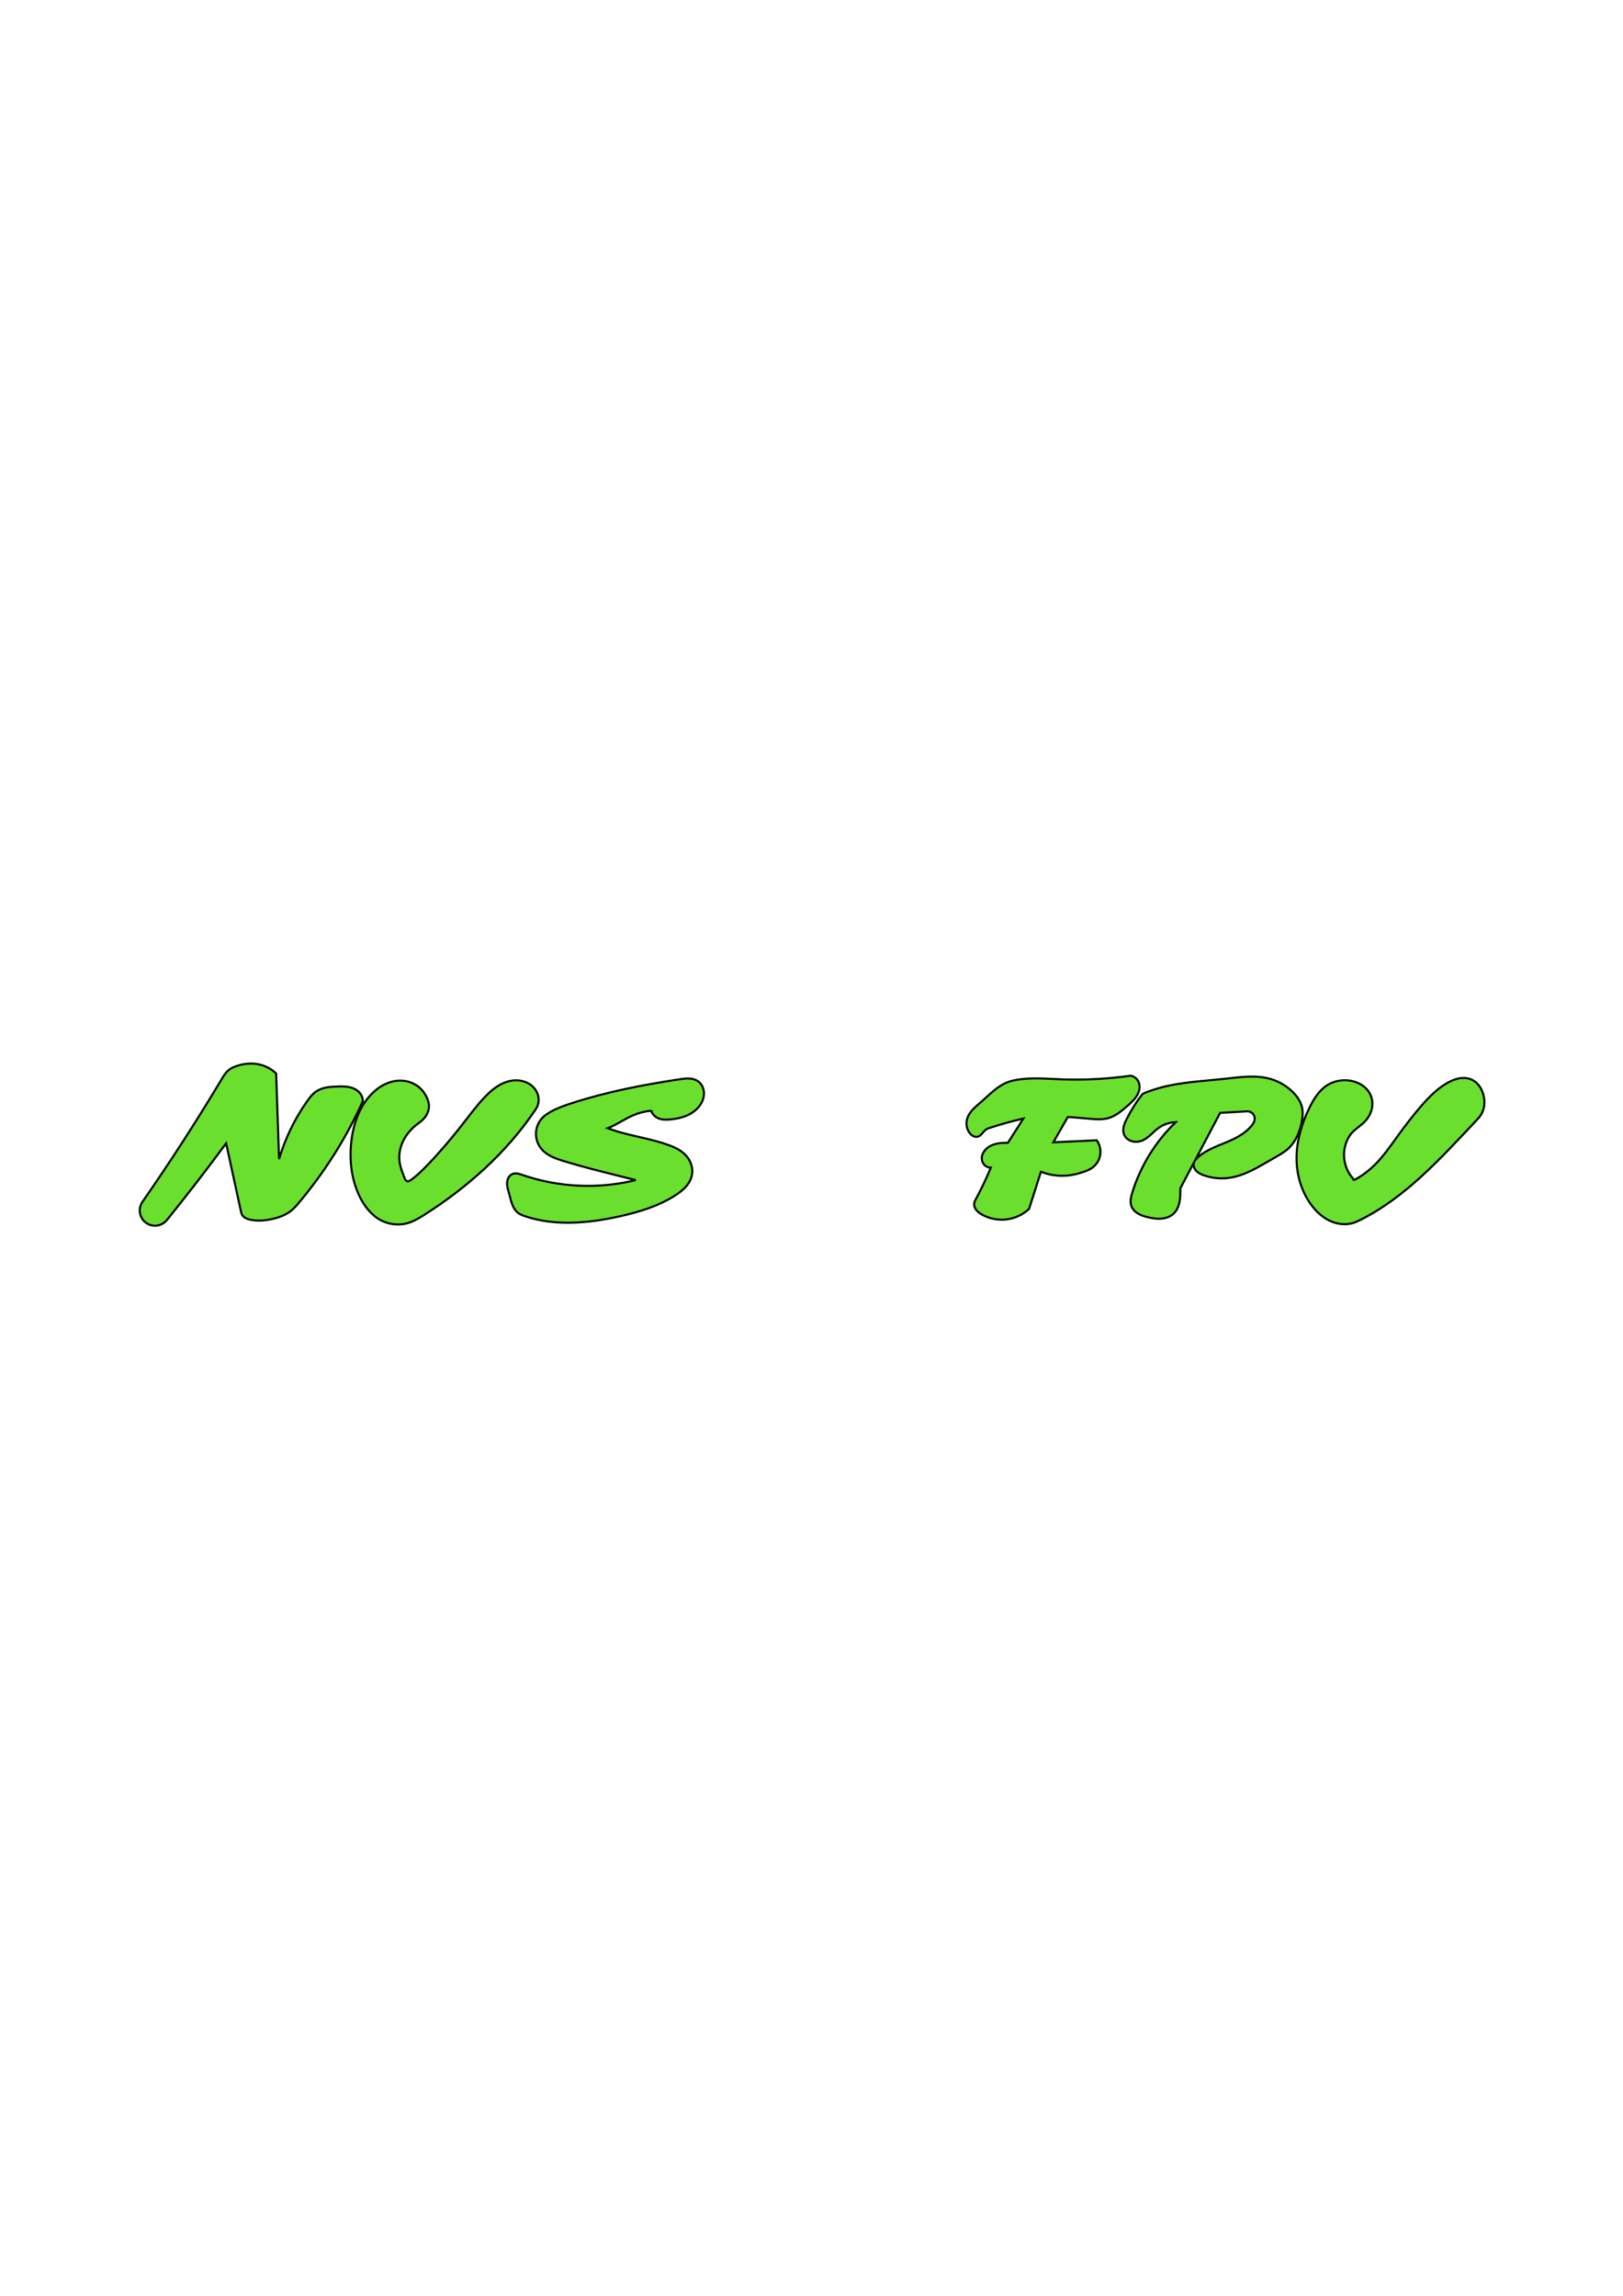 <?xml version="1.0" encoding="UTF-8" standalone="no"?>
<!-- Created with Inkscape (http://www.inkscape.org/) -->

<svg
   xmlns:dc="http://purl.org/dc/elements/1.1/"
   xmlns:cc="http://creativecommons.org/ns#"
   xmlns:rdf="http://www.w3.org/1999/02/22-rdf-syntax-ns#"
   xmlns:svg="http://www.w3.org/2000/svg"
   xmlns="http://www.w3.org/2000/svg"
   xmlns:sodipodi="http://sodipodi.sourceforge.net/DTD/sodipodi-0.dtd"
   xmlns:inkscape="http://www.inkscape.org/namespaces/inkscape"
   width="210mm"
   height="297mm"
   viewBox="0 0 210 297"
   version="1.1"
   id="svg8"
   inkscape:version="0.92.4 (5da689c313, 2019-01-14)"
   sodipodi:docname="NVSletteringNEWgreen.svg">
  <defs
     id="defs2">
    <inkscape:path-effect
       is_visible="true"
       id="path-effect5987"
       effect="spiro" />
    <inkscape:path-effect
       is_visible="true"
       id="path-effect5983"
       effect="spiro" />
    <inkscape:path-effect
       is_visible="true"
       id="path-effect5975"
       effect="spiro" />
    <inkscape:path-effect
       is_visible="true"
       id="path-effect5971"
       effect="spiro" />
    <inkscape:path-effect
       is_visible="true"
       id="path-effect5967"
       effect="spiro" />
    <inkscape:path-effect
       is_visible="true"
       id="path-effect5963"
       effect="spiro" />
    <inkscape:path-effect
       is_visible="true"
       id="path-effect5955"
       effect="spiro" />
    <inkscape:path-effect
       effect="spiro"
       id="path-effect5951"
       is_visible="true" />
    <inkscape:path-effect
       effect="spiro"
       id="path-effect5945"
       is_visible="true" />
    <inkscape:path-effect
       effect="spiro"
       id="path-effect5941"
       is_visible="true" />
    <inkscape:path-effect
       effect="spiro"
       id="path-effect5937"
       is_visible="true" />
    <inkscape:path-effect
       effect="spiro"
       id="path-effect5933"
       is_visible="true" />
    <inkscape:path-effect
       is_visible="true"
       id="path-effect5913"
       effect="spiro" />
    <inkscape:path-effect
       is_visible="true"
       id="path-effect5906"
       effect="spiro" />
    <inkscape:path-effect
       is_visible="true"
       id="path-effect5902"
       effect="spiro" />
    <inkscape:path-effect
       is_visible="true"
       id="path-effect5891"
       effect="spiro" />
    <inkscape:path-effect
       is_visible="true"
       id="path-effect5887"
       effect="spiro" />
    <inkscape:path-effect
       is_visible="true"
       id="path-effect5883"
       effect="spiro" />
    <inkscape:path-effect
       is_visible="true"
       id="path-effect5879"
       effect="spiro" />
    <inkscape:path-effect
       is_visible="true"
       id="path-effect5875"
       effect="spiro" />
    <inkscape:path-effect
       is_visible="true"
       id="path-effect5843"
       effect="spiro" />
    <inkscape:path-effect
       is_visible="true"
       id="path-effect3897"
       effect="spiro" />
    <inkscape:path-effect
       is_visible="true"
       id="path-effect3892"
       effect="spiro" />
    <inkscape:path-effect
       is_visible="true"
       id="path-effect3887"
       effect="spiro" />
    <inkscape:path-effect
       is_visible="true"
       id="path-effect3876"
       effect="spiro" />
    <inkscape:path-effect
       is_visible="true"
       id="path-effect3871"
       effect="spiro" />
    <inkscape:path-effect
       is_visible="true"
       id="path-effect3862"
       effect="spiro" />
  </defs>
  <sodipodi:namedview
     id="base"
     pagecolor="#ffffff"
     bordercolor="#666666"
     borderopacity="1.0"
     inkscape:pageopacity="0.0"
     inkscape:pageshadow="2"
     inkscape:zoom="0.35"
     inkscape:cx="-40"
     inkscape:cy="560"
     inkscape:document-units="mm"
     inkscape:current-layer="layer1"
     showgrid="false"
     inkscape:window-width="1920"
     inkscape:window-height="1017"
     inkscape:window-x="1352"
     inkscape:window-y="-8"
     inkscape:window-maximized="1" />
  <g
     inkscape:label="Layer 1"
     inkscape:groupmode="layer"
     id="layer1">
    <g
       id="g3980"
       transform="translate(11.339,129.248)"
       inkscape:transform-center-x="45.357126"
       inkscape:transform-center-y="-24.190457"
       style="fill:#6bdf2e;fill-opacity:0.995">
      <g
         inkscape:label="N"
         id="layer2"
         style="fill:#6bdf2e;fill-opacity:0.995">
        <path
           inkscape:export-ydpi="94.8965"
           inkscape:export-xdpi="94.8965"
           transform="translate(-0.2,0.134)"
           inkscape:original-d="m 7.3499119,26.014112 c 0,0 6.8156371,-10.557411 10.2230591,-15.835719 3.407422,-5.2783087 0.534804,-0.7129836 0.801809,-1.0690784 0.267005,-0.3560948 0.672472,-0.3688503 1.008311,-0.5528789 0.33584,-0.1840283 3.339054,0.5037037 5.008185,0.7559524 1.66913,0.2522487 0.2008,0.1889882 0.2008,0.1889882 0,0 0.377976,11.0558037 0.377976,11.0558037 0,0 2.425612,-4.9927 3.638021,-7.488653 1.212408,-2.495954 0.771966,-0.834962 1.157552,-1.252047 0.385585,-0.417084 1.811401,-0.425487 2.716704,-0.637834 0.905304,-0.212347 2.047634,0.676942 3.071056,1.015811 1.023422,0.338868 0.259858,0.87407 0.259858,0.87407 0,0 -5.622131,8.882175 -8.433594,13.32366 -2.811461,4.441484 -0.40921,0.440709 -0.614211,0.661458 -0.205,0.22075 -1.826619,0.850183 -2.740327,1.27567 -0.913707,0.425488 -1.873867,0.04698 -2.811197,0.07087 -0.937331,0.02389 -0.5667,-0.267999 -0.850447,-0.401601 -0.283747,-0.133601 -0.307105,-0.566965 -0.307105,-0.566965 0,0 -1.937129,-8.906063 -1.937129,-8.906063 0,0 -4.992171,6.472577 -7.488653,9.709264 -2.496482,3.236685 -0.251719,0.283215 -0.377976,0.425223 C 10.126348,28.802047 7.3499119,26.01411 7.3499119,26.01411 Z"
           inkscape:path-effect="#path-effect3862"
           inkscape:connector-curvature="0"
           id="path3860"
           d="M 7.35,26.014 C 10.937,20.854 14.347,15.572 17.573,10.178 c 0.23,-0.384 0.464,-0.776 0.802,-1.069 0.291,-0.253 0.646,-0.421 1.008,-0.553 0.833,-0.302 1.736,-0.424 2.614,-0.307 0.878,0.117 1.729,0.478 2.394,1.063 0.069,0.061 0.136,0.124 0.201,0.189 L 24.97,20.557 c 0.794,-2.672 2.028,-5.213 3.638,-7.489 0.33,-0.467 0.685,-0.931 1.158,-1.252 0.39,-0.265 0.846,-0.422 1.309,-0.51 0.463,-0.088 0.936,-0.111 1.408,-0.128 0.565,-0.02 1.139,-0.03 1.688,0.105 0.275,0.067 0.542,0.172 0.781,0.322 0.239,0.151 0.45,0.35 0.602,0.589 0.165,0.26 0.256,0.566 0.26,0.874 -2.17,4.806 -5.018,9.306 -8.434,13.324 -0.195,0.229 -0.392,0.458 -0.614,0.661 -0.751,0.69 -1.744,1.059 -2.74,1.276 -0.923,0.2 -1.89,0.281 -2.811,0.071 -0.31,-0.071 -0.623,-0.18 -0.85,-0.402 -0.157,-0.152 -0.265,-0.353 -0.307,-0.567 l -1.937,-8.906 c -2.428,3.288 -4.925,6.525 -7.489,9.709 -0.119,0.148 -0.239,0.296 -0.378,0.425 -0.358,0.332 -0.843,0.523 -1.332,0.525 -0.488,0.002 -0.975,-0.185 -1.336,-0.514 C 7.224,28.342 6.993,27.875 6.95,27.388 6.907,26.902 7.052,26.401 7.35,26.014 Z"
           style="fill:#6bdf2e;fill-opacity:0.995;stroke:#000000;stroke-width:0.265px;stroke-linecap:butt;stroke-linejoin:miter;stroke-opacity:1" />
        <path
           inkscape:export-ydpi="94.8965"
           inkscape:export-xdpi="94.8965"
           sodipodi:nodetypes="ccscsssscsscssscsccccsccc"
           inkscape:original-d="m 44.166289,13.753123 c 0.244731,-0.690182 -0.267004,-0.490259 -0.200453,-0.835218 0.06655,-0.344958 -0.823815,-1.091615 -1.23612,-1.637025 -0.412306,-0.545411 -1.469718,-0.490259 -2.204974,-0.734992 -0.735256,-0.244732 -2.672432,1.313811 -4.009044,1.971113 -1.336611,0.657302 -1.603351,3.986506 -2.405425,5.980156 -0.802073,1.99365 0.712984,4.676952 1.069078,7.015825 0.356095,2.338872 1.893425,2.093346 2.839739,3.140416 0.946314,1.04707 2.249784,0.222462 3.374279,0.334087 1.124492,0.111628 1.470244,-0.735256 2.204971,-1.102487 0.734727,-0.367231 9.510607,-8.976065 14.265513,-13.463702 4.754904,-4.4876358 0.200716,-0.334351 0.300678,-0.50113 0.09996,-0.166779 -1.692442,-2.272056 -2.539061,-3.407686 -0.846619,-1.1356312 -1.29154,0.267005 -1.937705,0.400904 -0.646165,0.133899 -1.581079,1.224721 -2.372016,1.837478 -0.790937,0.612757 -1.870623,2.293799 -2.80633,3.441095 -0.935709,1.147296 -3.006518,3.496512 -4.510174,5.245165 -1.503656,1.748652 -1.491991,1.336082 -2.238381,2.004521 -0.746392,0.668438 -0.222461,0.08882 -0.334089,0.133635 -0.111625,0.04481 -0.289277,-0.312079 -0.434311,-0.467722 -0.145036,-0.155643 -0.422912,-1.381157 -0.634767,-2.071339 -0.211852,-0.690181 1.648427,-3.318861 2.405427,-4.944486 0.756999,-1.625625 0.133898,-0.152459 0.267269,-0.196749 0.133372,-0.04428 0.891164,-1.451677 1.135896,-2.141859 z"
           inkscape:path-effect="#path-effect3871"
           inkscape:connector-curvature="0"
           id="path3869"
           d="m 44.166,13.753 c -0.015,-0.287 -0.094,-0.568 -0.2,-0.835 -0.257,-0.643 -0.682,-1.222 -1.236,-1.637 -0.631,-0.472 -1.418,-0.721 -2.205,-0.735 -0.768,-0.013 -1.533,0.193 -2.214,0.546 -0.682,0.354 -1.283,0.852 -1.795,1.425 -1.456,1.628 -2.169,3.809 -2.405,5.98 -0.26,2.383 0.026,4.858 1.069,7.016 0.625,1.294 1.557,2.493 2.84,3.14 1.033,0.521 2.261,0.649 3.374,0.334 0.794,-0.225 1.509,-0.659 2.205,-1.102 5.553,-3.538 10.579,-8.008 14.266,-13.464 0.109,-0.162 0.218,-0.325 0.301,-0.501 0.178,-0.378 0.233,-0.812 0.169,-1.225 -0.065,-0.413 -0.247,-0.806 -0.51,-1.131 -0.526,-0.65 -1.362,-1.011 -2.198,-1.052 -0.665,-0.033 -1.332,0.123 -1.938,0.401 -0.915,0.42 -1.681,1.105 -2.372,1.837 -1.016,1.077 -1.896,2.273 -2.806,3.441 -1.418,1.82 -2.914,3.58 -4.51,5.245 -0.694,0.724 -1.412,1.435 -2.238,2.005 -0.05,0.035 -0.101,0.069 -0.157,0.094 -0.056,0.025 -0.116,0.042 -0.177,0.039 -0.056,-0.003 -0.111,-0.022 -0.16,-0.051 -0.048,-0.03 -0.089,-0.07 -0.124,-0.114 -0.069,-0.09 -0.11,-0.197 -0.151,-0.302 -0.262,-0.675 -0.539,-1.354 -0.635,-2.071 -0.127,-0.953 0.081,-1.938 0.522,-2.792 0.441,-0.854 1.109,-1.582 1.883,-2.152 0.089,-0.066 0.18,-0.129 0.267,-0.197 0.333,-0.256 0.627,-0.569 0.834,-0.935 0.207,-0.366 0.324,-0.787 0.302,-1.207 z"
           style="fill:#6bdf2e;fill-opacity:0.995;stroke:#000000;stroke-width:0.265px;stroke-linecap:butt;stroke-linejoin:miter;stroke-opacity:1" />
      </g>
      <g
         inkscape:label="V"
         id="layer3"
         style="fill:#6bdf2e;fill-opacity:0.995" />
      <g
         inkscape:label="S"
         id="layer4"
         style="fill:#6bdf2e;fill-opacity:0.995">
        <path
           inkscape:export-ydpi="94.8965"
           inkscape:export-xdpi="94.8965"
           sodipodi:nodetypes="cccccssccsscsccccsssccscssccc"
           inkscape:original-d="m 72.902156,14.43869 c 0,0 -1.574636,0.40921 -2.362351,0.614212 -0.787715,0.205001 -2.015606,1.039169 -3.023809,1.559151 -1.0082,0.519982 -0.236236,0.09449 -0.236236,0.09449 0,0 0.850712,0.283218 1.27567,0.425224 0.42496,0.142005 4.315494,1.133664 6.472843,1.700892 2.157349,0.567229 1.543667,0.88168 2.315104,1.322917 0.771438,0.441237 0.56723,1.732126 0.850445,2.598586 0.283218,0.86646 -1.448644,1.763625 -2.173361,2.645834 -0.72472,0.882209 -4.755936,1.795121 -7.134302,2.69308 -2.378363,0.897958 -8.189219,-2.65e-4 -12.284226,0 -4.095006,2.64e-4 -0.598196,-0.283747 -0.897694,-0.425223 -0.299495,-0.141478 -0.811533,-0.751792 -1.142526,-2.405173 -0.330994,-1.653381 0.339593,-2.619025 0.433821,-2.650255 0.09423,-0.03123 0.850712,0.09423 1.27567,0.141741 0.424958,0.04751 14.646577,0.661459 14.646577,0.661459 0,0 -1.511639,-0.378241 -2.267855,-0.566965 -0.756219,-0.188723 -4.692941,-1.260185 -7.039808,-1.88988 -2.346865,-0.629696 -1.921114,-1.0397 -2.882067,-1.559152 -0.960956,-0.519453 0.06326,-2.677596 0.09449,-4.015997 0.03123,-1.338401 0.724718,-0.535731 1.086681,-0.8032 0.361963,-0.267468 1.858648,-0.756217 2.787576,-1.133928 0.928926,-0.377712 9.260681,-2.047636 13.890625,-3.071057 4.629943,-1.0234206 1.575165,0.157226 2.362351,0.236235 0.787185,0.07901 0.189251,2.078605 0.283482,3.118304 0.09423,1.039699 -2.582574,1.228158 -3.874257,1.842634 -1.291682,0.614476 -1.070668,-0.126257 -1.606399,-0.188988 -0.535731,-0.06273 -0.850447,-0.944941 -0.850447,-0.944941 z"
           inkscape:path-effect="#path-effect3876"
           inkscape:connector-curvature="0"
           id="path3874"
           d="m 72.902,14.439 c -0.813,0.082 -1.613,0.29 -2.362,0.614 -1.041,0.451 -1.978,1.12 -3.024,1.559 -0.078,0.033 -0.157,0.064 -0.236,0.094 0.421,0.155 0.846,0.296 1.276,0.425 2.138,0.641 4.368,0.959 6.473,1.701 0.846,0.298 1.691,0.679 2.315,1.323 0.33,0.34 0.59,0.749 0.743,1.198 0.153,0.448 0.196,0.936 0.108,1.401 -0.109,0.577 -0.416,1.104 -0.809,1.54 -0.393,0.436 -0.87,0.788 -1.365,1.106 -2.15,1.38 -4.641,2.135 -7.134,2.693 -4.047,0.905 -8.353,1.318 -12.284,0 -0.315,-0.106 -0.632,-0.225 -0.898,-0.425 -0.361,-0.273 -0.603,-0.678 -0.766,-1.101 -0.163,-0.423 -0.256,-0.868 -0.377,-1.304 -0.133,-0.477 -0.302,-0.956 -0.289,-1.451 0.006,-0.248 0.06,-0.497 0.181,-0.713 0.12,-0.216 0.31,-0.398 0.542,-0.486 0.205,-0.077 0.431,-0.078 0.647,-0.041 0.215,0.037 0.422,0.112 0.629,0.183 4.684,1.616 9.836,1.848 14.647,0.661 -0.756,-0.189 -1.512,-0.378 -2.268,-0.567 -2.358,-0.589 -4.717,-1.176 -7.04,-1.89 -0.53,-0.163 -1.059,-0.333 -1.557,-0.576 -0.498,-0.242 -0.967,-0.561 -1.325,-0.984 -0.474,-0.559 -0.736,-1.294 -0.72,-2.027 0.016,-0.733 0.311,-1.456 0.814,-1.989 0.31,-0.329 0.692,-0.583 1.087,-0.803 0.877,-0.49 1.831,-0.825 2.788,-1.134 4.518,-1.458 9.196,-2.363 13.891,-3.071 0.401,-0.06 0.805,-0.12 1.21,-0.103 0.405,0.016 0.816,0.112 1.152,0.34 0.241,0.163 0.437,0.39 0.571,0.647 0.134,0.258 0.208,0.546 0.223,0.836 0.029,0.581 -0.176,1.159 -0.51,1.635 -0.424,0.605 -1.046,1.054 -1.725,1.345 -0.679,0.291 -1.414,0.431 -2.149,0.498 -0.544,0.049 -1.117,0.053 -1.606,-0.189 C 73.364,15.191 73.053,14.846 72.902,14.439 Z"
           style="fill:#6bdf2e;fill-opacity:0.995;stroke:#000000;stroke-width:0.265px;stroke-linecap:butt;stroke-linejoin:miter;stroke-opacity:1" />
      </g>
      <g
         inkscape:label="F"
         id="layer5"
         style="fill:#6bdf2e;fill-opacity:0.995">
        <path
           inkscape:export-ydpi="94.8965"
           inkscape:export-xdpi="94.8965"
           inkscape:original-d="m 134.97111,9.9111233 c 0,0 -1.51426,0.1779147 -2.27179,0.2672697 -0.75753,0.08935 -4.49877,0.13337 -6.74856,0.200452 -2.24978,0.06708 -3.8306,0.04428 -5.74629,0.06682 -1.9157,0.02254 -0.71245,0.177915 -1.06908,0.26727 -0.35662,0.08935 -2.36062,1.736987 -3.54132,2.605878 -1.18071,0.86889 -1.20245,1.469718 -1.80407,2.204973 -0.60162,0.735256 0.22299,1.202449 0.33409,1.80407 0.11109,0.60162 0.71298,0.311549 1.06908,0.467721 0.35609,0.156172 0.71298,-0.623893 1.06907,-0.935443 0.3561,-0.31155 0.31208,-0.133899 0.46772,-0.200452 0.15565,-0.06655 4.34313,-1.202713 4.34313,-1.202713 0,0 -2.00452,3.140417 -2.00452,3.140417 0,0 -0.35609,-2.65e-4 -0.53454,0 -0.17844,2.64e-4 -1.42517,0.445184 -2.13815,0.668174 -0.71299,0.222989 -0.31155,1.380628 -0.46772,2.071338 -0.15618,0.690711 0.93544,0.467722 0.93544,0.467722 0,0 -1.29154,2.716976 -1.93771,4.07586 -0.64616,1.358885 -0.13336,0.31155 -0.20045,0.467722 -0.0671,0.156171 0.66844,1.024269 1.00226,1.536799 0.33383,0.512532 6.08039,-0.734991 6.08039,-0.734991 0,0 1.5368,-4.810851 1.5368,-4.810851 0,0 2.94023,0.22246 4.40994,0.334087 1.46972,0.111627 0.49026,-0.133899 0.73499,-0.200452 0.24474,-0.06655 1.06935,-0.490259 1.60362,-0.734991 0.53428,-0.244733 0.46772,-3.474504 0.46772,-3.474504 0,0 -5.61266,0.26727 -5.61266,0.26727 0,0 1.87089,-3.274052 1.87089,-3.274052 0,0 1.69297,0.13337 2.53906,0.200452 0.84609,0.06708 1.82661,-0.04481 2.73951,-0.06682 0.91291,-0.02201 1.64843,-1.069342 2.47225,-1.603617 0.82381,-0.534274 0.89116,-2.13842 1.33634,-3.207234 0.44519,-1.0688135 -0.93544,-0.6681737 -0.93544,-0.6681747 z"
           inkscape:path-effect="#path-effect3887"
           inkscape:connector-curvature="0"
           id="path3885"
           d="m 134.971,9.911 c -0.755,0.105 -1.513,0.195 -2.272,0.267 -2.242,0.215 -4.498,0.286 -6.749,0.2 -1.918,-0.073 -3.854,-0.257 -5.746,0.067 -0.363,0.062 -0.723,0.143 -1.069,0.267 -1.389,0.498 -2.43,1.635 -3.541,2.606 -0.363,0.317 -0.74,0.621 -1.068,0.975 -0.328,0.354 -0.608,0.765 -0.736,1.23 -0.169,0.611 -0.052,1.301 0.334,1.804 0.126,0.164 0.281,0.309 0.467,0.4 0.186,0.091 0.404,0.125 0.603,0.067 0.115,-0.033 0.22,-0.095 0.314,-0.171 0.093,-0.075 0.175,-0.164 0.253,-0.255 0.156,-0.182 0.302,-0.379 0.503,-0.51 0.143,-0.093 0.306,-0.148 0.468,-0.2 1.428,-0.467 2.878,-0.869 4.343,-1.203 l -2.005,3.14 c -0.178,-0.007 -0.356,-0.007 -0.535,0 -0.759,0.028 -1.546,0.191 -2.138,0.668 -0.304,0.245 -0.55,0.575 -0.651,0.952 -0.051,0.189 -0.065,0.388 -0.035,0.581 0.029,0.193 0.103,0.38 0.219,0.538 0.214,0.292 0.573,0.472 0.935,0.468 -0.575,1.391 -1.222,2.752 -1.938,4.076 -0.081,0.15 -0.164,0.302 -0.2,0.468 -0.035,0.16 -0.026,0.329 0.018,0.487 0.044,0.158 0.123,0.306 0.222,0.437 0.199,0.262 0.476,0.453 0.763,0.613 0.954,0.53 2.076,0.75 3.159,0.619 1.083,-0.131 2.121,-0.612 2.921,-1.354 l 1.537,-4.811 c 1.391,0.553 2.951,0.672 4.41,0.334 0.247,-0.057 0.492,-0.127 0.735,-0.2 0.567,-0.171 1.141,-0.366 1.604,-0.735 0.504,-0.402 0.845,-1.004 0.931,-1.643 0.086,-0.639 -0.084,-1.31 -0.463,-1.831 l -5.613,0.267 1.871,-3.274 c 0.847,0.052 1.694,0.119 2.539,0.2 0.915,0.088 1.857,0.192 2.74,-0.067 0.951,-0.279 1.73,-0.948 2.472,-1.604 0.472,-0.417 0.952,-0.848 1.254,-1.401 0.151,-0.276 0.255,-0.582 0.278,-0.896 0.023,-0.314 -0.038,-0.638 -0.195,-0.91 -0.198,-0.342 -0.548,-0.592 -0.935,-0.668 z"
           style="fill:#6bdf2e;fill-opacity:0.995;stroke:#000000;stroke-width:0.265px;stroke-linecap:butt;stroke-linejoin:miter;stroke-opacity:1" />
      </g>
      <g
         inkscape:label="P"
         id="layer6"
         style="fill:#6bdf2e;fill-opacity:0.995">
        <path
           inkscape:export-ydpi="94.8965"
           inkscape:export-xdpi="94.8965"
           inkscape:original-d="m 136.50791,12.249732 c 0,0 1.55934,-0.534804 2.33861,-0.801809 0.77927,-0.267005 5.52383,-0.757528 8.28535,-1.135895 2.76152,-0.3783678 4.05385,0.04428 6.08039,0.06682 2.02652,0.02254 1.69297,0.979724 2.53906,1.469982 0.84608,0.490259 0.9357,1.514263 1.40316,2.271791 0.46746,0.757528 -0.0443,1.202449 -0.0668,1.804069 -0.0225,0.601622 -1.20245,2.316072 -1.80407,3.474504 -0.60162,1.158433 -1.1579,0.756999 -1.73725,1.135896 -0.57935,0.378896 -3.96423,1.736987 -5.94675,2.605878 -1.98251,0.86889 -2.09334,-0.22299 -3.14041,-0.334087 -1.04707,-0.111098 -0.89063,-1.024798 -1.33635,-1.5368 -0.44571,-0.512002 0.35662,-0.534804 0.53454,-0.801808 0.17791,-0.267005 2.85114,-1.470247 4.27631,-2.204974 1.42517,-0.734727 1.73752,-1.202977 2.60588,-1.804069 0.86836,-0.601092 0.31208,-0.668439 0.46772,-1.002261 0.15564,-0.333822 -1.00226,-0.935444 -1.00226,-0.935444 0,0 -3.4745,0.200453 -3.4745,0.200453 0,0 -5.14494,9.755337 -5.14494,9.755337 0,0 2.6e-4,0.31155 0,0.467722 -2.7e-4,0.156172 -0.57882,1.870621 -0.86863,2.806331 -0.2898,0.935707 -2.22698,0.311549 -3.34087,0.46772 -1.11388,0.156173 -1.42517,-0.980252 -2.13815,-1.469983 -0.71299,-0.489728 0.0894,-1.158431 0.13363,-1.737251 0.0443,-0.578819 5.61266,-9.087164 5.61266,-9.087164 0,0 -1.46972,0.48973 -2.20497,0.734992 -0.73526,0.245261 -1.60335,1.157903 -2.40543,1.737252 -0.80207,0.579348 -0.40064,0.04428 -0.60135,0.06682 -0.20072,0.02254 -0.97973,-0.623893 -1.46999,-0.935443 -0.49026,-0.31155 0.22299,-1.336612 0.33409,-2.004522 0.1111,-0.667909 2.07134,-3.274051 2.07134,-3.274051 z"
           inkscape:path-effect="#path-effect3892"
           inkscape:connector-curvature="0"
           id="path3890"
           d="m 136.508,12.25 c 0.76,-0.319 1.542,-0.587 2.339,-0.802 2.695,-0.726 5.511,-0.833 8.285,-1.136 2.031,-0.222 4.131,-0.546 6.08,0.067 0.94,0.296 1.811,0.805 2.539,1.47 0.668,0.611 1.231,1.383 1.403,2.272 0.115,0.595 0.052,1.21 -0.067,1.804 -0.26,1.303 -0.811,2.592 -1.804,3.475 -0.518,0.461 -1.135,0.793 -1.737,1.136 -1.894,1.079 -3.783,2.337 -5.947,2.606 -1.054,0.131 -2.137,0.015 -3.14,-0.334 -0.35,-0.122 -0.699,-0.277 -0.965,-0.535 -0.133,-0.129 -0.244,-0.283 -0.312,-0.456 -0.068,-0.172 -0.093,-0.364 -0.059,-0.546 0.03,-0.161 0.105,-0.311 0.201,-0.444 0.096,-0.133 0.213,-0.249 0.334,-0.358 1.196,-1.08 2.809,-1.538 4.276,-2.205 0.969,-0.441 1.909,-0.999 2.606,-1.804 0.123,-0.143 0.239,-0.293 0.325,-0.461 0.086,-0.167 0.143,-0.353 0.142,-0.542 -8.3e-4,-0.256 -0.112,-0.51 -0.299,-0.685 -0.187,-0.175 -0.448,-0.268 -0.703,-0.251 l -3.474,0.2 -5.145,9.755 c 0.002,0.156 0.002,0.312 0,0.468 -0.005,0.504 -0.029,1.011 -0.151,1.5 -0.123,0.488 -0.351,0.961 -0.717,1.307 -0.427,0.403 -1.013,0.607 -1.598,0.654 -0.585,0.048 -1.172,-0.05 -1.743,-0.187 -0.44,-0.105 -0.879,-0.235 -1.267,-0.467 -0.388,-0.232 -0.724,-0.575 -0.871,-1.003 -0.096,-0.28 -0.107,-0.583 -0.071,-0.876 0.036,-0.293 0.118,-0.579 0.205,-0.861 1.064,-3.438 3.015,-6.596 5.613,-9.087 -0.786,0.019 -1.565,0.279 -2.205,0.735 -0.406,0.29 -0.754,0.652 -1.129,0.981 -0.376,0.328 -0.794,0.629 -1.276,0.757 -0.196,0.052 -0.399,0.074 -0.601,0.067 -0.307,-0.011 -0.613,-0.093 -0.875,-0.253 -0.262,-0.16 -0.479,-0.399 -0.595,-0.683 -0.132,-0.324 -0.129,-0.691 -0.051,-1.031 0.078,-0.341 0.228,-0.661 0.385,-0.973 0.581,-1.156 1.276,-2.254 2.071,-3.274 z"
           style="fill:#6bdf2e;fill-opacity:0.995;stroke:#000000;stroke-width:0.265px;stroke-linecap:butt;stroke-linejoin:miter;stroke-opacity:1" />
      </g>
      <g
         inkscape:label="V 1"
         id="layer7"
         style="fill:#6bdf2e;fill-opacity:0.995">
        <path
           inkscape:export-ydpi="94.8965"
           inkscape:export-xdpi="94.8965"
           inkscape:original-d="m 163.90304,23.408234 c 0,0 1.64842,-1.202977 2.47224,-1.804069 0.82382,-0.601092 2.04933,-2.539325 3.0736,-3.808591 1.02427,-1.269265 2.09388,-2.672959 3.14042,-4.009043 1.04654,-1.336083 2.2275,-1.960241 3.34086,-2.939964 1.11336,-0.9797241 2.13842,-0.267535 3.20724,-0.400905 1.06881,-0.13337 0.93571,1.157904 1.40317,1.737252 0.46745,0.579349 -0.17792,1.870622 -0.26728,2.80633 -0.0893,0.935708 -0.44518,0.534275 -0.66817,0.801809 -0.22299,0.267534 -9.93325,8.507815 -14.90027,12.762119 -4.96703,4.254306 -0.62337,0.267006 -0.93545,0.400904 -0.31208,0.1339 -3.69696,-1.648425 -5.54584,-2.472243 -1.84888,-0.823816 -1.20245,-3.920217 -1.80407,-5.879929 -0.60162,-1.959712 1.11389,-4.365666 1.67043,-6.548103 0.55655,-2.182437 1.55934,-1.960241 2.33861,-2.939965 0.77927,-0.979723 2.04933,-0.356624 3.0736,-0.534539 1.02427,-0.177915 1.69297,1.291538 2.53906,1.937704 0.84609,0.646166 -0.53427,2.226982 -0.80181,3.340869 -0.26753,1.113888 -1.1579,1.024269 -1.73725,1.5368 -0.57935,0.512531 -0.35609,0.578819 -0.53454,0.868626 -0.17844,0.289806 0.93545,5.144938 0.93545,5.144938 z"
           inkscape:path-effect="#path-effect3897"
           inkscape:connector-curvature="0"
           id="path3895"
           d="m 163.903,23.408 c 0.898,-0.49 1.731,-1.099 2.472,-1.804 1.183,-1.127 2.117,-2.484 3.074,-3.809 0.994,-1.376 2.024,-2.729 3.14,-4.009 0.98,-1.124 2.044,-2.205 3.341,-2.94 0.488,-0.277 1.011,-0.503 1.564,-0.598 0.553,-0.094 1.139,-0.049 1.644,0.197 0.344,0.167 0.641,0.423 0.876,0.725 0.234,0.302 0.407,0.649 0.527,1.012 0.153,0.461 0.222,0.952 0.183,1.436 -0.039,0.484 -0.189,0.961 -0.45,1.371 -0.188,0.294 -0.429,0.549 -0.668,0.802 -4.516,4.78 -9.023,9.812 -14.9,12.762 -0.304,0.152 -0.611,0.299 -0.935,0.401 -1.033,0.324 -2.184,0.159 -3.153,-0.324 -0.969,-0.483 -1.767,-1.264 -2.393,-2.148 -1.204,-1.7 -1.8,-3.797 -1.804,-5.88 -0.005,-2.272 0.671,-4.507 1.67,-6.548 0.558,-1.14 1.259,-2.272 2.339,-2.94 0.905,-0.56 2.029,-0.742 3.074,-0.535 0.545,0.108 1.072,0.321 1.52,0.648 0.448,0.328 0.815,0.773 1.019,1.29 0.223,0.563 0.245,1.198 0.094,1.784 -0.152,0.586 -0.473,1.123 -0.895,1.557 -0.54,0.555 -1.24,0.943 -1.737,1.537 -0.219,0.261 -0.395,0.558 -0.535,0.869 -0.381,0.845 -0.498,1.806 -0.332,2.718 0.166,0.912 0.614,1.77 1.268,2.427 z"
           style="fill:#6bdf2e;fill-opacity:0.995;stroke:#000000;stroke-width:0.265px;stroke-linecap:butt;stroke-linejoin:miter;stroke-opacity:1" />
      </g>
    </g>
  </g>
</svg>
